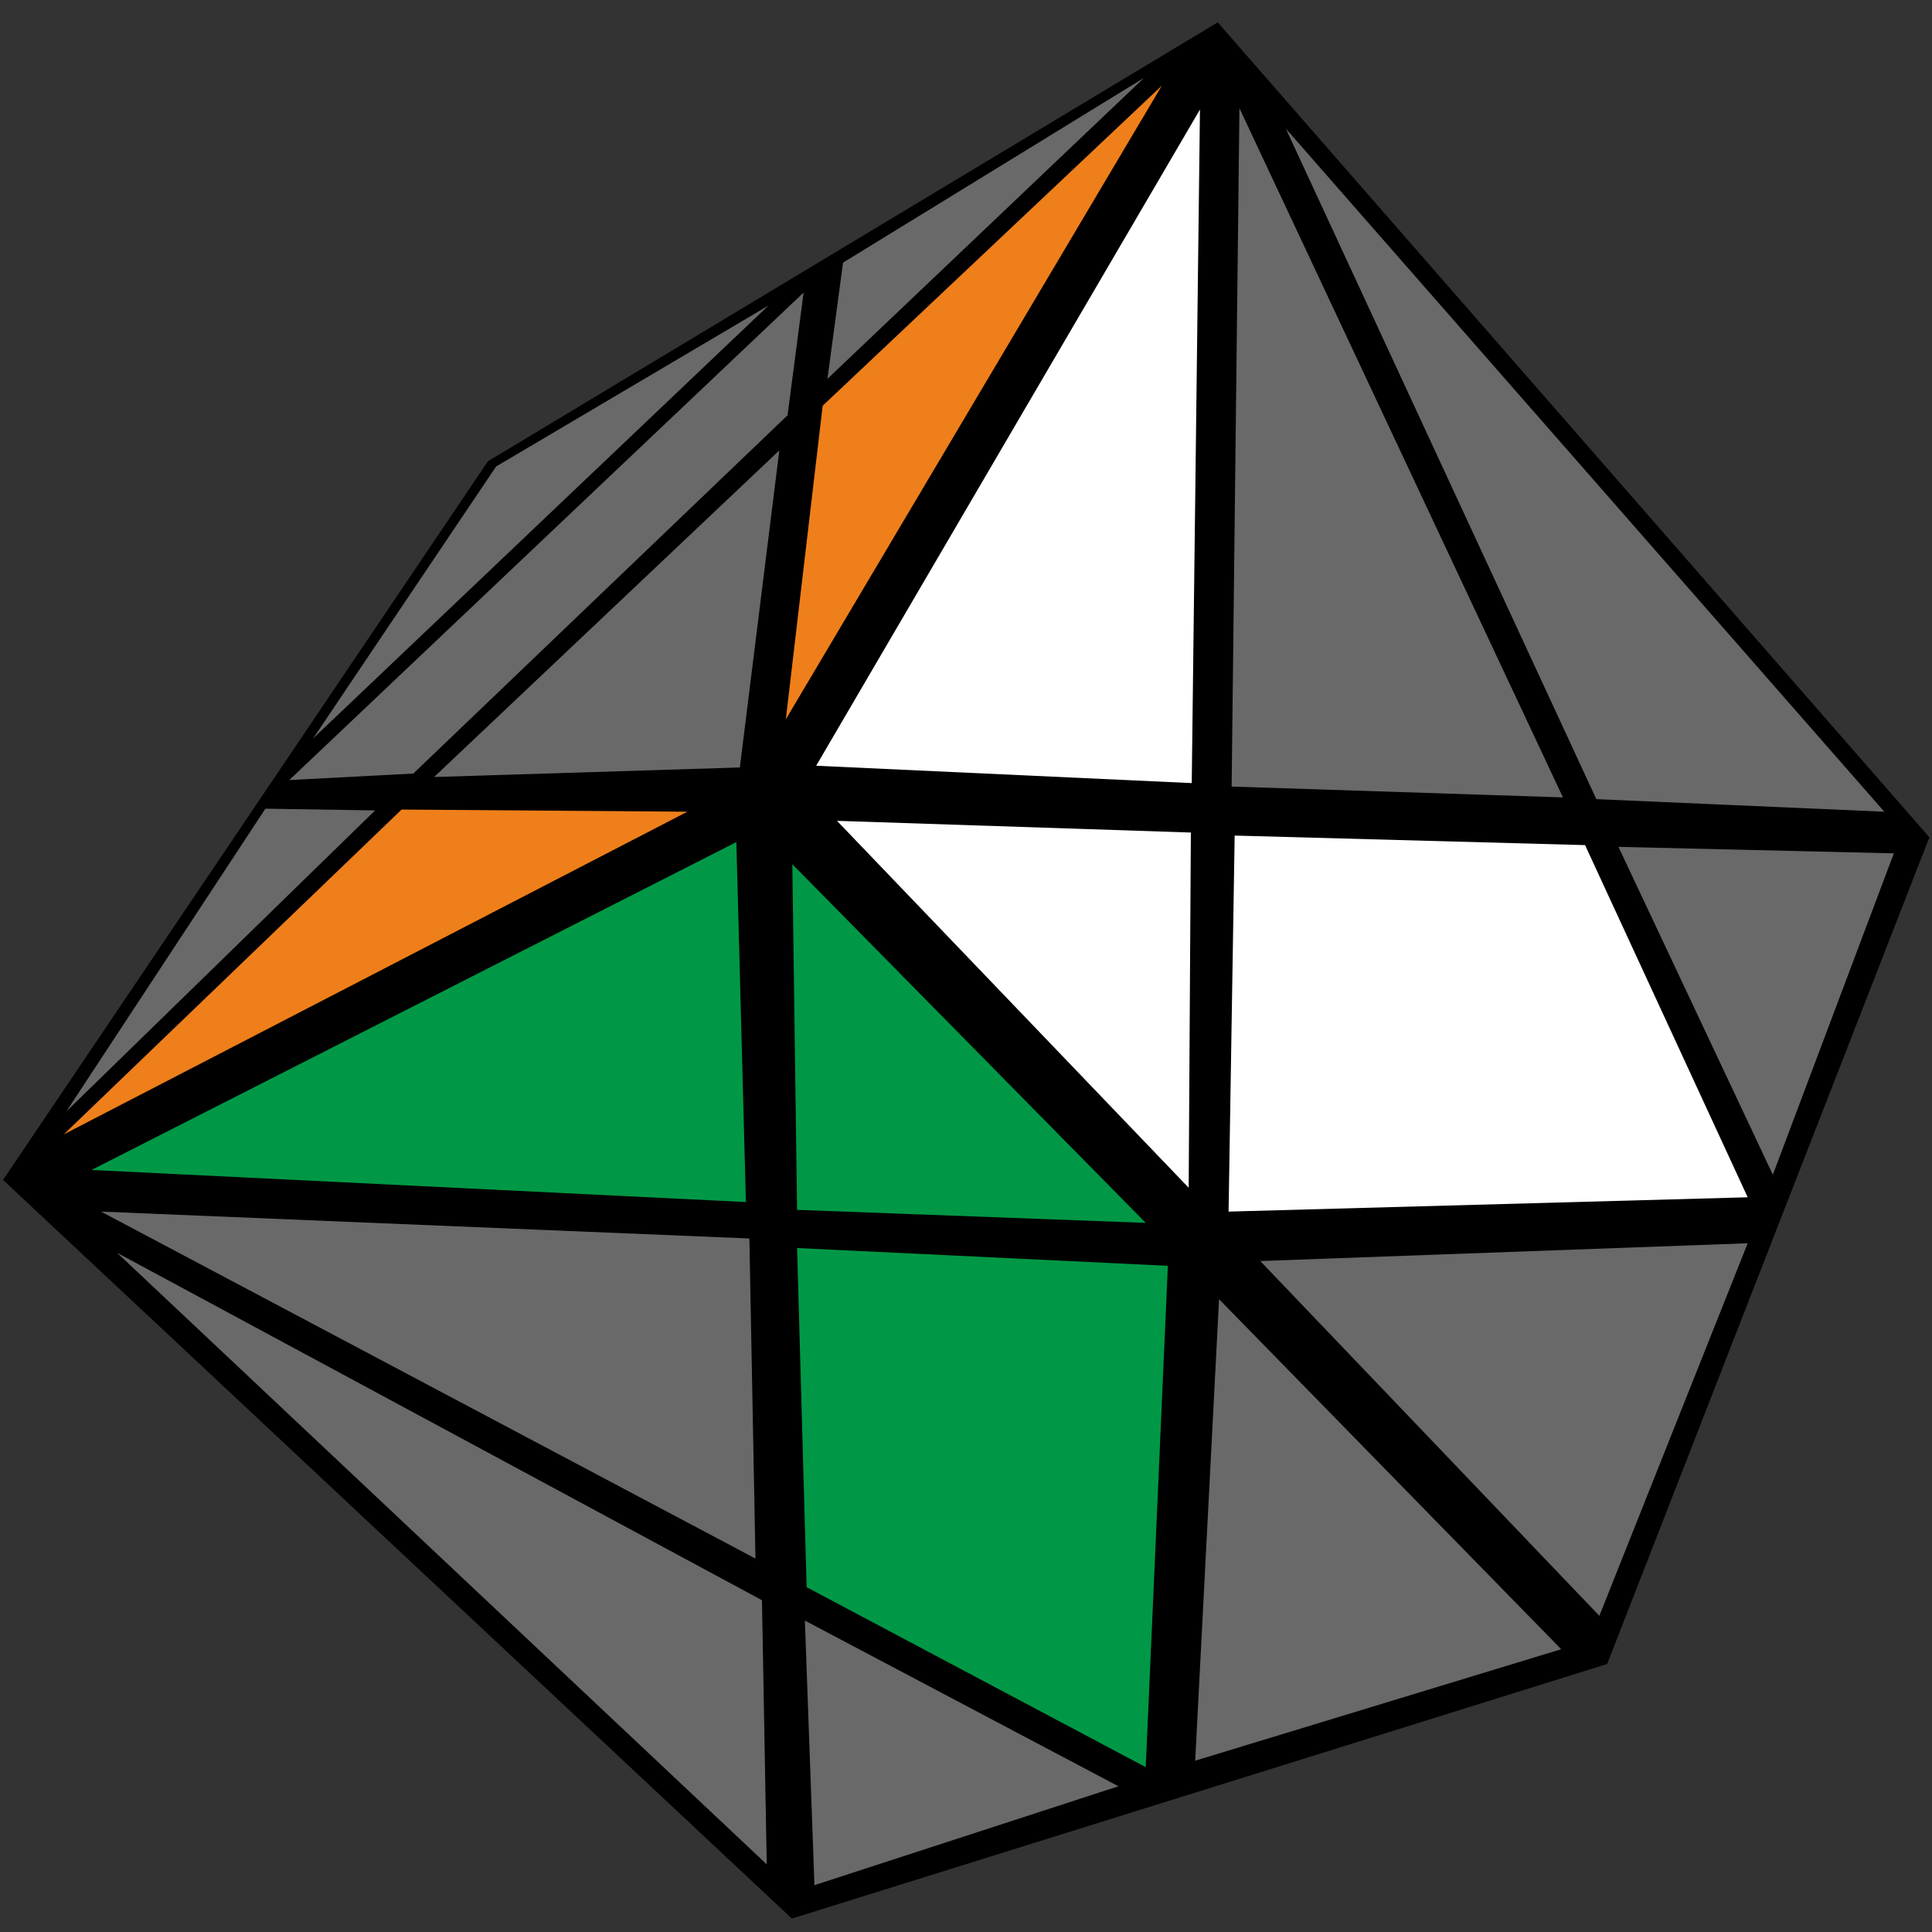 <?xml version="1.0" encoding="UTF-8"?>
<svg width="100px" height="100px" viewBox="0 0 100 100" version="1.1" xmlns="http://www.w3.org/2000/svg" xmlns:xlink="http://www.w3.org/1999/xlink">
    <rect x="0" y="0" width="100" height="100" fill="#333333" stroke="none"/>
    <title>axis_1_4</title>
    <g id="axis_1_4" stroke="none" stroke-width="1" fill="none" fill-rule="evenodd">
        <g transform="translate(0, 1)" fill-rule="nonzero" id="Path">
            <polygon fill="#000000" points="25.253 22.876 63.03 0.157 99.865 42.339 83.187 85.127 40.988 98.304 0.157 60.073"></polygon>
            <polygon fill="#FFFFFF" points="62.11 4.669 61.684 39.533 42.245 38.635"></polygon>
            <polygon fill="#696969" points="64.153 4.602 80.898 40.273 63.749 39.712"></polygon>
            <polygon fill="#696969" points="66.554 5.657 97.531 41.014 82.626 40.363"></polygon>
            <polygon fill="#FFFFFF" points="43.322 41.486 61.639 42.092 61.526 60.478"></polygon>
            <polygon fill="#FFFFFF" points="63.906 42.249 82.043 42.743 90.46 60.971 63.591 61.712"></polygon>
            <polygon fill="#696969" points="83.771 42.833 98.025 43.169 91.762 59.804"></polygon>
            <polygon fill="#696969" points="90.46 63.351 82.783 82.635 65.23 64.271"></polygon>
            <polygon fill="#EF7F1A" points="60.135 3.435 40.673 36.233 42.581 20.002"></polygon>
            <polygon fill="#696969" points="59.214 3.031 42.828 18.61 43.636 12.594"></polygon>
            <polygon fill="#696969" points="40.337 22.314 38.294 38.724 22.469 39.218"></polygon>
            <polygon fill="#696969" points="14.972 39.376 41.594 14.143 40.763 20.496 21.392 39.039"></polygon>
            <polygon fill="#696969" points="25.679 23.145 39.776 14.816 16.207 37.22"></polygon>
            <polygon fill="#EF7F1A" points="3.3 57.716 20.786 40.902 35.578 41.014"></polygon>
            <polygon fill="#696969" points="13.737 40.857 19.416 40.947 3.434 56.527"></polygon>
            <polygon fill="#009846" points="38.114 42.586 38.608 61.218 4.736 59.557"></polygon>
            <polygon fill="#009846" points="41.01 43.731 59.304 62.296 41.257 61.622"></polygon>
            <polygon fill="#696969" points="38.788 63.104 39.102 79.671 5.23 61.712"></polygon>
            <polygon fill="#009846" points="41.257 63.598 60.449 64.518 59.304 90.469 41.751 81.153"></polygon>
            <polygon fill="#696969" points="63.098 66.247 80.808 84.363 61.863 90.133"></polygon>
            <polygon fill="#696969" points="39.439 81.827 39.686 95.498 6.061 63.845"></polygon>
            <polygon fill="#696969" points="41.661 82.882 57.89 91.457 42.155 96.576"></polygon>
        </g>
    </g>
</svg>